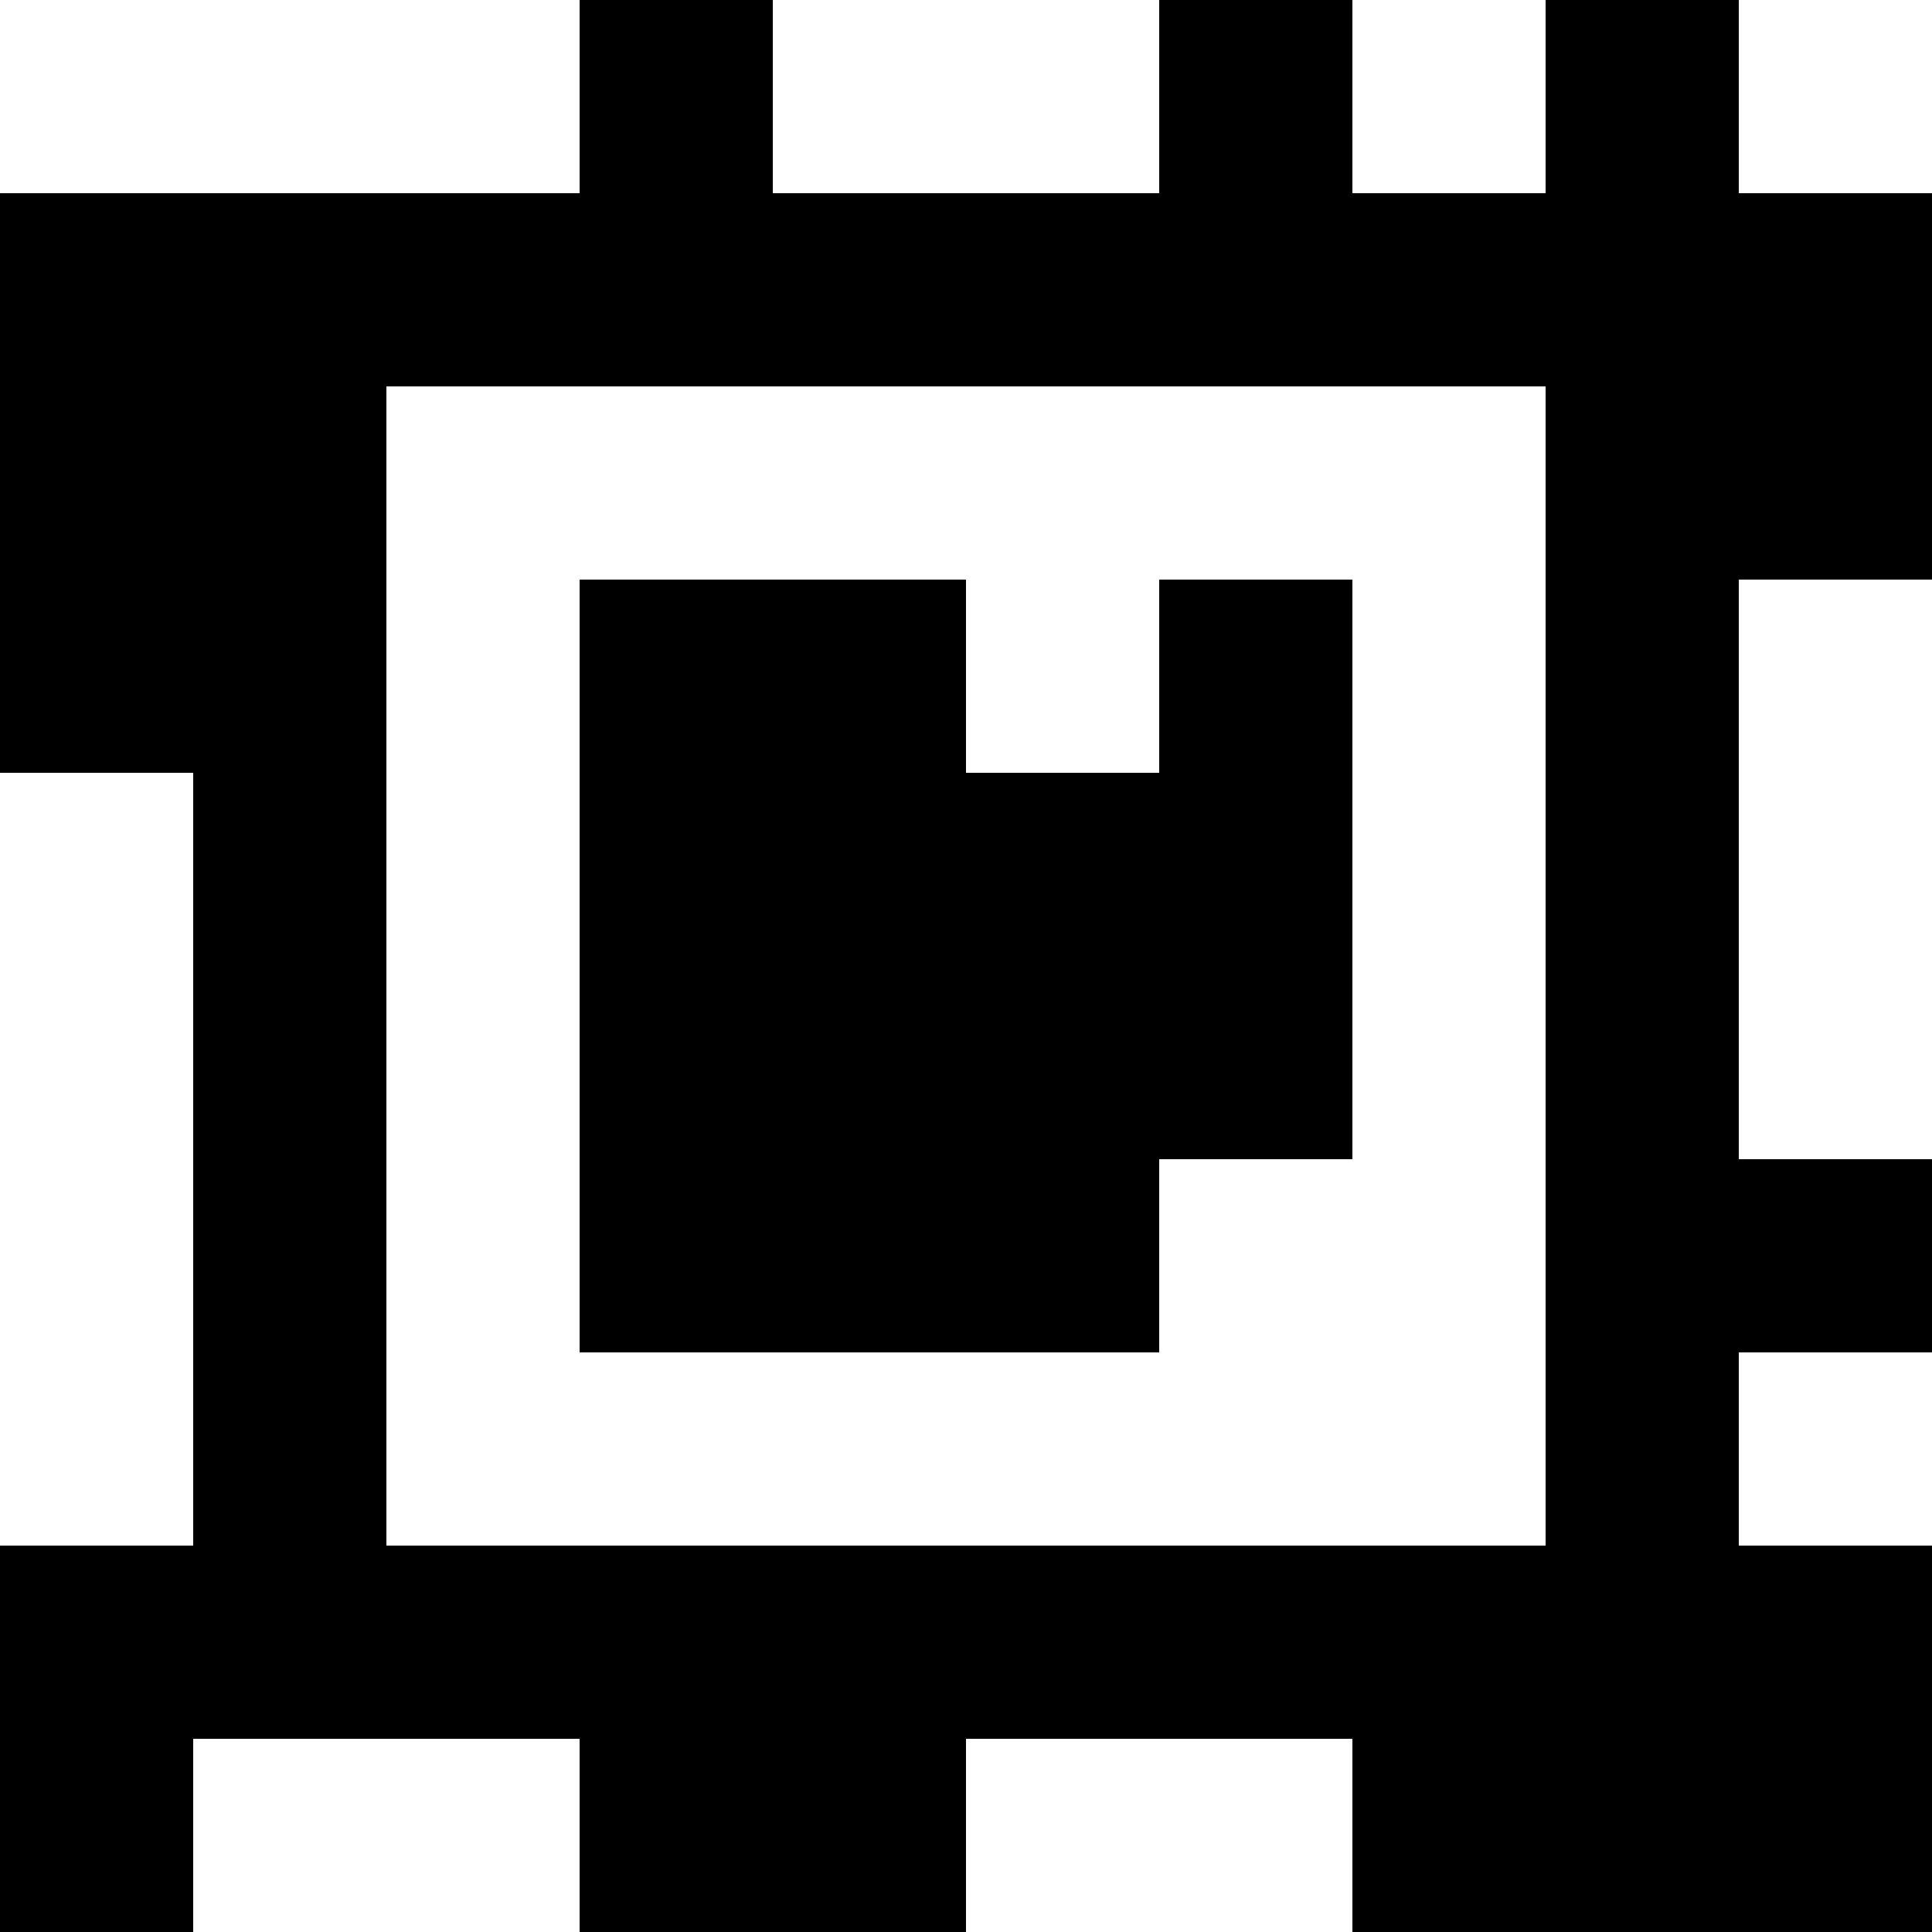 <?xml version="1.0" standalone="yes"?>
<svg xmlns="http://www.w3.org/2000/svg" width="100" height="100">
<rect width="100%" height="100%" fill="#808080" stroke="none"/>
<path style="fill:#ffffff; stroke:none;" d="M0 0L0 10L30 10L30 0L0 0z"/>
<path style="fill:#000000; stroke:none;" d="M30 0L30 10L0 10L0 40L10 40L10 80L0 80L0 100L10 100L10 90L30 90L30 100L50 100L50 90L70 90L70 100L100 100L100 80L90 80L90 70L100 70L100 60L90 60L90 30L100 30L100 10L90 10L90 0L80 0L80 10L70 10L70 0L60 0L60 10L40 10L40 0L30 0z"/>
<path style="fill:#ffffff; stroke:none;" d="M40 0L40 10L60 10L60 0L40 0M70 0L70 10L80 10L80 0L70 0M90 0L90 10L100 10L100 0L90 0M20 20L20 80L80 80L80 20L20 20z"/>
<path style="fill:#000000; stroke:none;" d="M30 30L30 70L60 70L60 60L70 60L70 30L60 30L60 40L50 40L50 30L30 30z"/>
<path style="fill:#ffffff; stroke:none;" d="M90 30L90 60L100 60L100 30L90 30M0 40L0 80L10 80L10 40L0 40M90 70L90 80L100 80L100 70L90 70M10 90L10 100L30 100L30 90L10 90M50 90L50 100L70 100L70 90L50 90z"/>
</svg>
